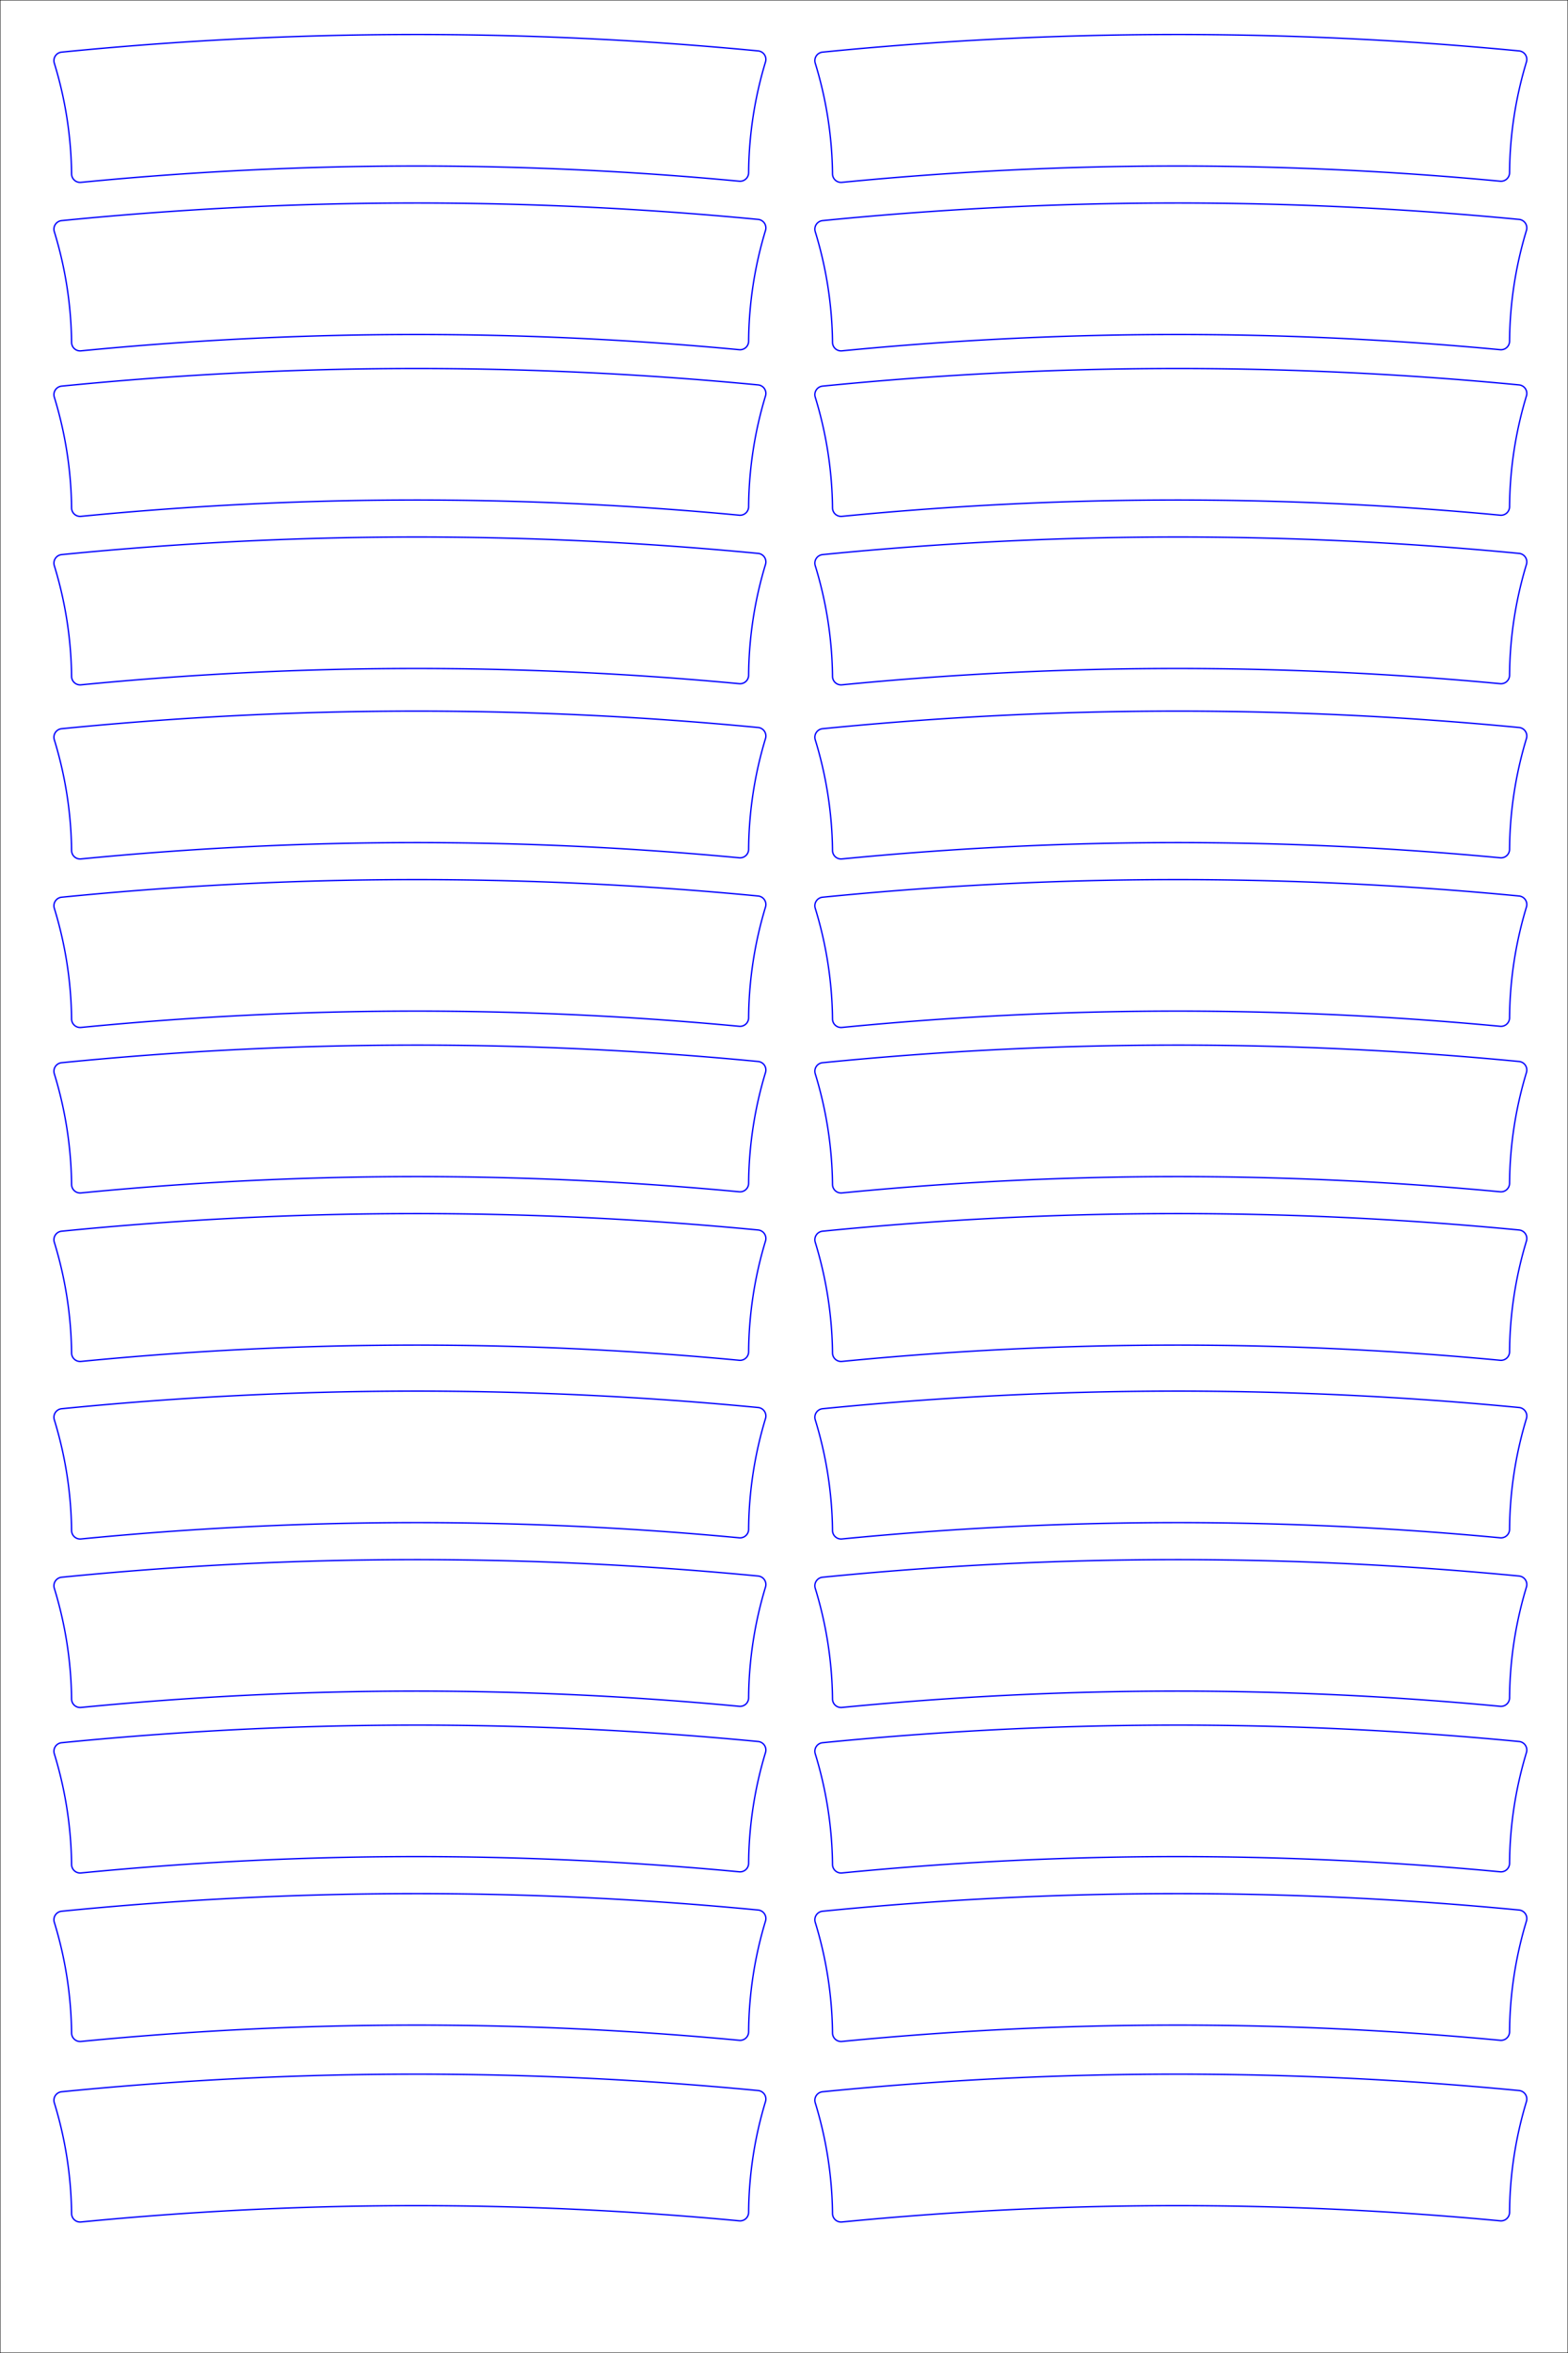 <?xml version="1.0" encoding="UTF-8" standalone="no"?>
<svg
   xmlns:dc="http://purl.org/dc/elements/1.1/"
   xmlns:cc="http://creativecommons.org/ns#"
   xmlns:rdf="http://www.w3.org/1999/02/22-rdf-syntax-ns#"
   xmlns:svg="http://www.w3.org/2000/svg"
   xmlns="http://www.w3.org/2000/svg"
   xmlns:sodipodi="http://sodipodi.sourceforge.net/DTD/sodipodi-0.dtd"
   xmlns:inkscape="http://www.inkscape.org/namespaces/inkscape"
   viewBox="0 0 1152 1728"
   width="12in"
   height="18in"
   version="1.1"
   id="svg9435"
   sodipodi:docname="led_windows.svg"
   inkscape:version="1.0.1 (c497b03c, 2020-09-10)">
  <sodipodi:namedview
     pagecolor="#ffffff"
     bordercolor="#666666"
     borderopacity="1"
     objecttolerance="10"
     gridtolerance="10"
     guidetolerance="10"
     inkscape:pageopacity="0"
     inkscape:pageshadow="2"
     inkscape:window-width="1600"
     inkscape:window-height="784"
     id="namedview9437"
     showgrid="false"
     units="in"
     inkscape:zoom="0.63999997"
     inkscape:cx="602.54568"
     inkscape:cy="1632.014"
     inkscape:window-x="0"
     inkscape:window-y="25"
     inkscape:window-maximized="1"
     inkscape:current-layer="g9431"
     inkscape:document-rotation="0" />
  <defs
     id="defs9423">
    <marker
       id="DistanceX"
       orient="auto"
       refX="0"
       refY="0"
       style="overflow:visible">
      <path
         d="M 3,-3 -3,3 M 0,-5 V 5"
         style="stroke:#000000;stroke-width:0.5"
         id="path9411" />
    </marker>
    <pattern
       id="Hatch"
       patternUnits="userSpaceOnUse"
       width="8"
       height="8"
       x="0"
       y="0">
      <path
         d="M8 4 l-4,4"
         stroke="#000000"
         stroke-width="0.25"
         linecap="square"
         id="path9414" />
      <path
         d="M6 2 l-4,4"
         stroke="#000000"
         stroke-width="0.25"
         linecap="square"
         id="path9416" />
      <path
         d="M4 0 l-4,4"
         stroke="#000000"
         stroke-width="0.25"
         linecap="square"
         id="path9418" />
    </pattern>
    <symbol
       id="*MODEL_SPACE" />
    <symbol
       id="*PAPER_SPACE" />
  </defs>
  <g
     inkscape:groupmode="layer"
     inkscape:label="0"
     id="g9425" />
  <g
     inkscape:groupmode="layer"
     inkscape:label="CUTOUTS"
     id="g9427" />
  <g
     inkscape:groupmode="layer"
     inkscape:label="PERIMETER"
     id="g9431">
    <path
       d="m 543.132,133.071 a 2531.716,2531.716 0 0 0 -483.649,0.846 6.283,6.283 0 0 1 -6.894,-6.183 287.717,287.717 0 0 0 -12.692,-81.352 6.283,6.283 0 0 1 5.383,-8.099 2628.284,2628.284 0 0 1 511.72,-0.895 6.283,6.283 0 0 1 5.412,8.081 287.717,287.717 0 0 0 -12.407,81.395 6.283,6.283 0 0 1 -6.873,6.207 z"
       style="fill:none;stroke:#0000ff"
       id="path9429" />
    <path
       d="m 1102.188,133.071 a 2531.716,2531.716 0 0 0 -483.649,0.846 6.283,6.283 0 0 1 -6.894,-6.183 287.717,287.717 0 0 0 -12.692,-81.352 6.283,6.283 0 0 1 5.383,-8.099 2628.284,2628.284 0 0 1 511.72,-0.895 6.283,6.283 0 0 1 5.412,8.081 287.717,287.717 0 0 0 -12.407,81.395 6.283,6.283 0 0 1 -6.873,6.207 z"
       style="fill:none;stroke:#0000ff"
       id="path9429-7" />
    <path
       d="m 543.132,256.815 a 2531.716,2531.716 0 0 0 -483.649,0.846 6.283,6.283 0 0 1 -6.894,-6.183 287.717,287.717 0 0 0 -12.692,-81.352 6.283,6.283 0 0 1 5.383,-8.099 2628.284,2628.284 0 0 1 511.72,-0.895 6.283,6.283 0 0 1 5.412,8.081 287.717,287.717 0 0 0 -12.407,81.395 6.283,6.283 0 0 1 -6.873,6.207 z"
       style="fill:none;stroke:#0000ff"
       id="path9429-9" />
    <path
       d="m 1102.188,256.815 a 2531.716,2531.716 0 0 0 -483.649,0.846 6.283,6.283 0 0 1 -6.894,-6.183 287.717,287.717 0 0 0 -12.692,-81.352 6.283,6.283 0 0 1 5.383,-8.099 2628.284,2628.284 0 0 1 511.72,-0.895 6.283,6.283 0 0 1 5.412,8.081 287.717,287.717 0 0 0 -12.407,81.395 6.283,6.283 0 0 1 -6.873,6.207 z"
       style="fill:none;stroke:#0000ff"
       id="path9429-7-8" />
    <path
       d="m 543.132,378.349 a 2531.716,2531.716 0 0 0 -483.649,0.846 6.283,6.283 0 0 1 -6.894,-6.183 287.717,287.717 0 0 0 -12.692,-81.352 6.283,6.283 0 0 1 5.383,-8.099 2628.284,2628.284 0 0 1 511.72,-0.895 6.283,6.283 0 0 1 5.412,8.081 287.717,287.717 0 0 0 -12.407,81.395 6.283,6.283 0 0 1 -6.873,6.207 z"
       style="fill:none;stroke:#0000ff"
       id="path9429-0" />
    <path
       d="m 1102.188,378.349 a 2531.716,2531.716 0 0 0 -483.649,0.846 6.283,6.283 0 0 1 -6.894,-6.183 287.717,287.717 0 0 0 -12.692,-81.352 6.283,6.283 0 0 1 5.383,-8.099 2628.284,2628.284 0 0 1 511.72,-0.895 6.283,6.283 0 0 1 5.412,8.081 287.717,287.717 0 0 0 -12.407,81.395 6.283,6.283 0 0 1 -6.873,6.207 z"
       style="fill:none;stroke:#0000ff"
       id="path9429-7-7" />
    <path
       d="m 543.132,502.092 a 2531.716,2531.716 0 0 0 -483.649,0.846 6.283,6.283 0 0 1 -6.894,-6.183 287.717,287.717 0 0 0 -12.692,-81.352 6.283,6.283 0 0 1 5.383,-8.099 2628.284,2628.284 0 0 1 511.72,-0.895 6.283,6.283 0 0 1 5.412,8.081 287.717,287.717 0 0 0 -12.407,81.395 6.283,6.283 0 0 1 -6.873,6.207 z"
       style="fill:none;stroke:#0000ff"
       id="path9429-9-5" />
    <path
       d="m 1102.188,502.092 a 2531.716,2531.716 0 0 0 -483.649,0.846 6.283,6.283 0 0 1 -6.894,-6.183 287.717,287.717 0 0 0 -12.692,-81.352 6.283,6.283 0 0 1 5.383,-8.099 2628.284,2628.284 0 0 1 511.72,-0.895 6.283,6.283 0 0 1 5.412,8.081 287.717,287.717 0 0 0 -12.407,81.395 6.283,6.283 0 0 1 -6.873,6.207 z"
       style="fill:none;stroke:#0000ff"
       id="path9429-7-8-8" />
    <path
       d="m 543.132,629.946 a 2531.716,2531.716 0 0 0 -483.649,0.846 6.283,6.283 0 0 1 -6.894,-6.183 287.717,287.717 0 0 0 -12.692,-81.352 6.283,6.283 0 0 1 5.383,-8.099 2628.284,2628.284 0 0 1 511.72,-0.895 6.283,6.283 0 0 1 5.412,8.081 287.717,287.717 0 0 0 -12.407,81.395 6.283,6.283 0 0 1 -6.873,6.207 z"
       style="fill:none;stroke:#0000ff"
       id="path9429-4" />
    <path
       d="m 1102.188,629.946 a 2531.716,2531.716 0 0 0 -483.649,0.846 6.283,6.283 0 0 1 -6.894,-6.183 287.717,287.717 0 0 0 -12.692,-81.352 6.283,6.283 0 0 1 5.383,-8.099 2628.284,2628.284 0 0 1 511.72,-0.895 6.283,6.283 0 0 1 5.412,8.081 287.717,287.717 0 0 0 -12.407,81.395 6.283,6.283 0 0 1 -6.873,6.207 z"
       style="fill:none;stroke:#0000ff"
       id="path9429-7-2" />
    <path
       d="m 543.132,753.69 a 2531.716,2531.716 0 0 0 -483.649,0.846 6.283,6.283 0 0 1 -6.894,-6.183 287.717,287.717 0 0 0 -12.692,-81.352 6.283,6.283 0 0 1 5.383,-8.099 2628.284,2628.284 0 0 1 511.72,-0.895 6.283,6.283 0 0 1 5.412,8.081 287.717,287.717 0 0 0 -12.407,81.395 6.283,6.283 0 0 1 -6.873,6.207 z"
       style="fill:none;stroke:#0000ff"
       id="path9429-9-50" />
    <path
       d="m 1102.188,753.69 a 2531.716,2531.716 0 0 0 -483.649,0.846 6.283,6.283 0 0 1 -6.894,-6.183 287.717,287.717 0 0 0 -12.692,-81.352 6.283,6.283 0 0 1 5.383,-8.099 2628.284,2628.284 0 0 1 511.72,-0.895 6.283,6.283 0 0 1 5.412,8.081 287.717,287.717 0 0 0 -12.407,81.395 6.283,6.283 0 0 1 -6.873,6.207 z"
       style="fill:none;stroke:#0000ff"
       id="path9429-7-8-7" />
    <path
       d="m 543.132,875.224 a 2531.716,2531.716 0 0 0 -483.649,0.846 6.283,6.283 0 0 1 -6.894,-6.183 287.717,287.717 0 0 0 -12.692,-81.352 6.283,6.283 0 0 1 5.383,-8.099 2628.284,2628.284 0 0 1 511.72,-0.895 6.283,6.283 0 0 1 5.412,8.081 287.717,287.717 0 0 0 -12.407,81.395 6.283,6.283 0 0 1 -6.873,6.207 z"
       style="fill:none;stroke:#0000ff"
       id="path9429-0-0" />
    <path
       d="m 1102.188,875.224 a 2531.716,2531.716 0 0 0 -483.649,0.846 6.283,6.283 0 0 1 -6.894,-6.183 287.717,287.717 0 0 0 -12.692,-81.352 6.283,6.283 0 0 1 5.383,-8.099 2628.284,2628.284 0 0 1 511.72,-0.895 6.283,6.283 0 0 1 5.412,8.081 287.717,287.717 0 0 0 -12.407,81.395 6.283,6.283 0 0 1 -6.873,6.207 z"
       style="fill:none;stroke:#0000ff"
       id="path9429-7-7-7" />
    <path
       d="m 543.132,998.967 a 2531.716,2531.716 0 0 0 -483.649,0.846 6.283,6.283 0 0 1 -6.894,-6.183 287.717,287.717 0 0 0 -12.692,-81.352 6.283,6.283 0 0 1 5.383,-8.099 2628.284,2628.284 0 0 1 511.72,-0.895 6.283,6.283 0 0 1 5.412,8.081 287.717,287.717 0 0 0 -12.407,81.395 6.283,6.283 0 0 1 -6.873,6.207 z"
       style="fill:none;stroke:#0000ff"
       id="path9429-9-5-6" />
    <path
       d="m 1102.188,998.967 a 2531.716,2531.716 0 0 0 -483.649,0.846 6.283,6.283 0 0 1 -6.894,-6.183 287.717,287.717 0 0 0 -12.692,-81.352 6.283,6.283 0 0 1 5.383,-8.099 2628.284,2628.284 0 0 1 511.72,-0.895 6.283,6.283 0 0 1 5.412,8.081 287.717,287.717 0 0 0 -12.407,81.395 6.283,6.283 0 0 1 -6.873,6.207 z"
       style="fill:none;stroke:#0000ff"
       id="path9429-7-8-8-8" />
    <path
       d="m 543.132,1129.34 a 2531.716,2531.716 0 0 0 -483.649,0.846 6.283,6.283 0 0 1 -6.894,-6.183 287.717,287.717 0 0 0 -12.692,-81.352 6.283,6.283 0 0 1 5.383,-8.1 2628.284,2628.284 0 0 1 511.72,-0.895 6.283,6.283 0 0 1 5.412,8.081 287.717,287.717 0 0 0 -12.407,81.395 6.283,6.283 0 0 1 -6.873,6.207 z"
       style="fill:none;stroke:#0000ff"
       id="path9429-6" />
    <path
       d="m 1102.188,1129.34 a 2531.716,2531.716 0 0 0 -483.649,0.846 6.283,6.283 0 0 1 -6.894,-6.183 287.717,287.717 0 0 0 -12.692,-81.352 6.283,6.283 0 0 1 5.383,-8.1 2628.284,2628.284 0 0 1 511.72,-0.895 6.283,6.283 0 0 1 5.412,8.081 287.717,287.717 0 0 0 -12.407,81.395 6.283,6.283 0 0 1 -6.873,6.207 z"
       style="fill:none;stroke:#0000ff"
       id="path9429-7-1" />
    <path
       d="m 543.132,1253.084 a 2531.716,2531.716 0 0 0 -483.649,0.846 6.283,6.283 0 0 1 -6.894,-6.183 287.717,287.717 0 0 0 -12.692,-81.352 6.283,6.283 0 0 1 5.383,-8.1 2628.284,2628.284 0 0 1 511.72,-0.895 6.283,6.283 0 0 1 5.412,8.081 287.717,287.717 0 0 0 -12.407,81.395 6.283,6.283 0 0 1 -6.873,6.207 z"
       style="fill:none;stroke:#0000ff"
       id="path9429-9-6" />
    <path
       d="m 1102.188,1253.084 a 2531.716,2531.716 0 0 0 -483.649,0.846 6.283,6.283 0 0 1 -6.894,-6.183 287.717,287.717 0 0 0 -12.692,-81.352 6.283,6.283 0 0 1 5.383,-8.1 2628.284,2628.284 0 0 1 511.72,-0.895 6.283,6.283 0 0 1 5.412,8.081 287.717,287.717 0 0 0 -12.407,81.395 6.283,6.283 0 0 1 -6.873,6.207 z"
       style="fill:none;stroke:#0000ff"
       id="path9429-7-8-1" />
    <path
       d="m 543.132,1374.618 a 2531.716,2531.716 0 0 0 -483.649,0.846 6.283,6.283 0 0 1 -6.894,-6.183 287.717,287.717 0 0 0 -12.692,-81.352 6.283,6.283 0 0 1 5.383,-8.099 2628.284,2628.284 0 0 1 511.72,-0.895 6.283,6.283 0 0 1 5.412,8.081 287.717,287.717 0 0 0 -12.407,81.395 6.283,6.283 0 0 1 -6.873,6.207 z"
       style="fill:none;stroke:#0000ff"
       id="path9429-0-4" />
    <path
       d="m 1102.188,1374.618 a 2531.716,2531.716 0 0 0 -483.649,0.846 6.283,6.283 0 0 1 -6.894,-6.183 287.717,287.717 0 0 0 -12.692,-81.352 6.283,6.283 0 0 1 5.383,-8.099 2628.284,2628.284 0 0 1 511.72,-0.895 6.283,6.283 0 0 1 5.412,8.081 287.717,287.717 0 0 0 -12.407,81.395 6.283,6.283 0 0 1 -6.873,6.207 z"
       style="fill:none;stroke:#0000ff"
       id="path9429-7-7-9" />
    <path
       d="m 543.132,1498.362 a 2531.716,2531.716 0 0 0 -483.649,0.846 6.283,6.283 0 0 1 -6.894,-6.183 287.717,287.717 0 0 0 -12.692,-81.352 6.283,6.283 0 0 1 5.383,-8.099 2628.284,2628.284 0 0 1 511.72,-0.895 6.283,6.283 0 0 1 5.412,8.081 287.717,287.717 0 0 0 -12.407,81.395 6.283,6.283 0 0 1 -6.873,6.207 z"
       style="fill:none;stroke:#0000ff"
       id="path9429-9-5-64" />
    <path
       d="m 1102.188,1498.362 a 2531.716,2531.716 0 0 0 -483.649,0.846 6.283,6.283 0 0 1 -6.894,-6.183 287.717,287.717 0 0 0 -12.692,-81.352 6.283,6.283 0 0 1 5.383,-8.099 2628.284,2628.284 0 0 1 511.72,-0.895 6.283,6.283 0 0 1 5.412,8.081 287.717,287.717 0 0 0 -12.407,81.395 6.283,6.283 0 0 1 -6.873,6.207 z"
       style="fill:none;stroke:#0000ff"
       id="path9429-7-8-8-2" />
    <path
       d="m 543.132,1630.944 a 2531.716,2531.716 0 0 0 -483.649,0.846 6.283,6.283 0 0 1 -6.894,-6.183 287.717,287.717 0 0 0 -12.692,-81.352 6.283,6.283 0 0 1 5.383,-8.099 2628.284,2628.284 0 0 1 511.72,-0.895 6.283,6.283 0 0 1 5.412,8.081 287.717,287.717 0 0 0 -12.407,81.395 6.283,6.283 0 0 1 -6.873,6.207 z"
       style="fill:none;stroke:#0000ff"
       id="path9429-9-5-64-8" />
    <path
       d="m 1102.188,1630.944 a 2531.716,2531.716 0 0 0 -483.649,0.846 6.283,6.283 0 0 1 -6.894,-6.183 287.717,287.717 0 0 0 -12.692,-81.352 6.283,6.283 0 0 1 5.383,-8.099 2628.284,2628.284 0 0 1 511.72,-0.895 6.283,6.283 0 0 1 5.412,8.081 287.717,287.717 0 0 0 -12.407,81.395 6.283,6.283 0 0 1 -6.873,6.207 z"
       style="fill:none;stroke:#0000ff"
       id="path9429-7-8-8-2-4" />
    <rect
       style="fill:none;stroke:#000000;stroke-width:0.304;stroke-miterlimit:4;stroke-dasharray:none"
       id="rect3959"
       width="1151.696"
       height="1727.696"
       x="0.152"
       y="0.152" />
  </g>
  <desc
     id="desc9433">portal v7 - Body150.dxf - scale = 25.400000, origin = (0.000000, 0.000000), method = file</desc>
</svg>
